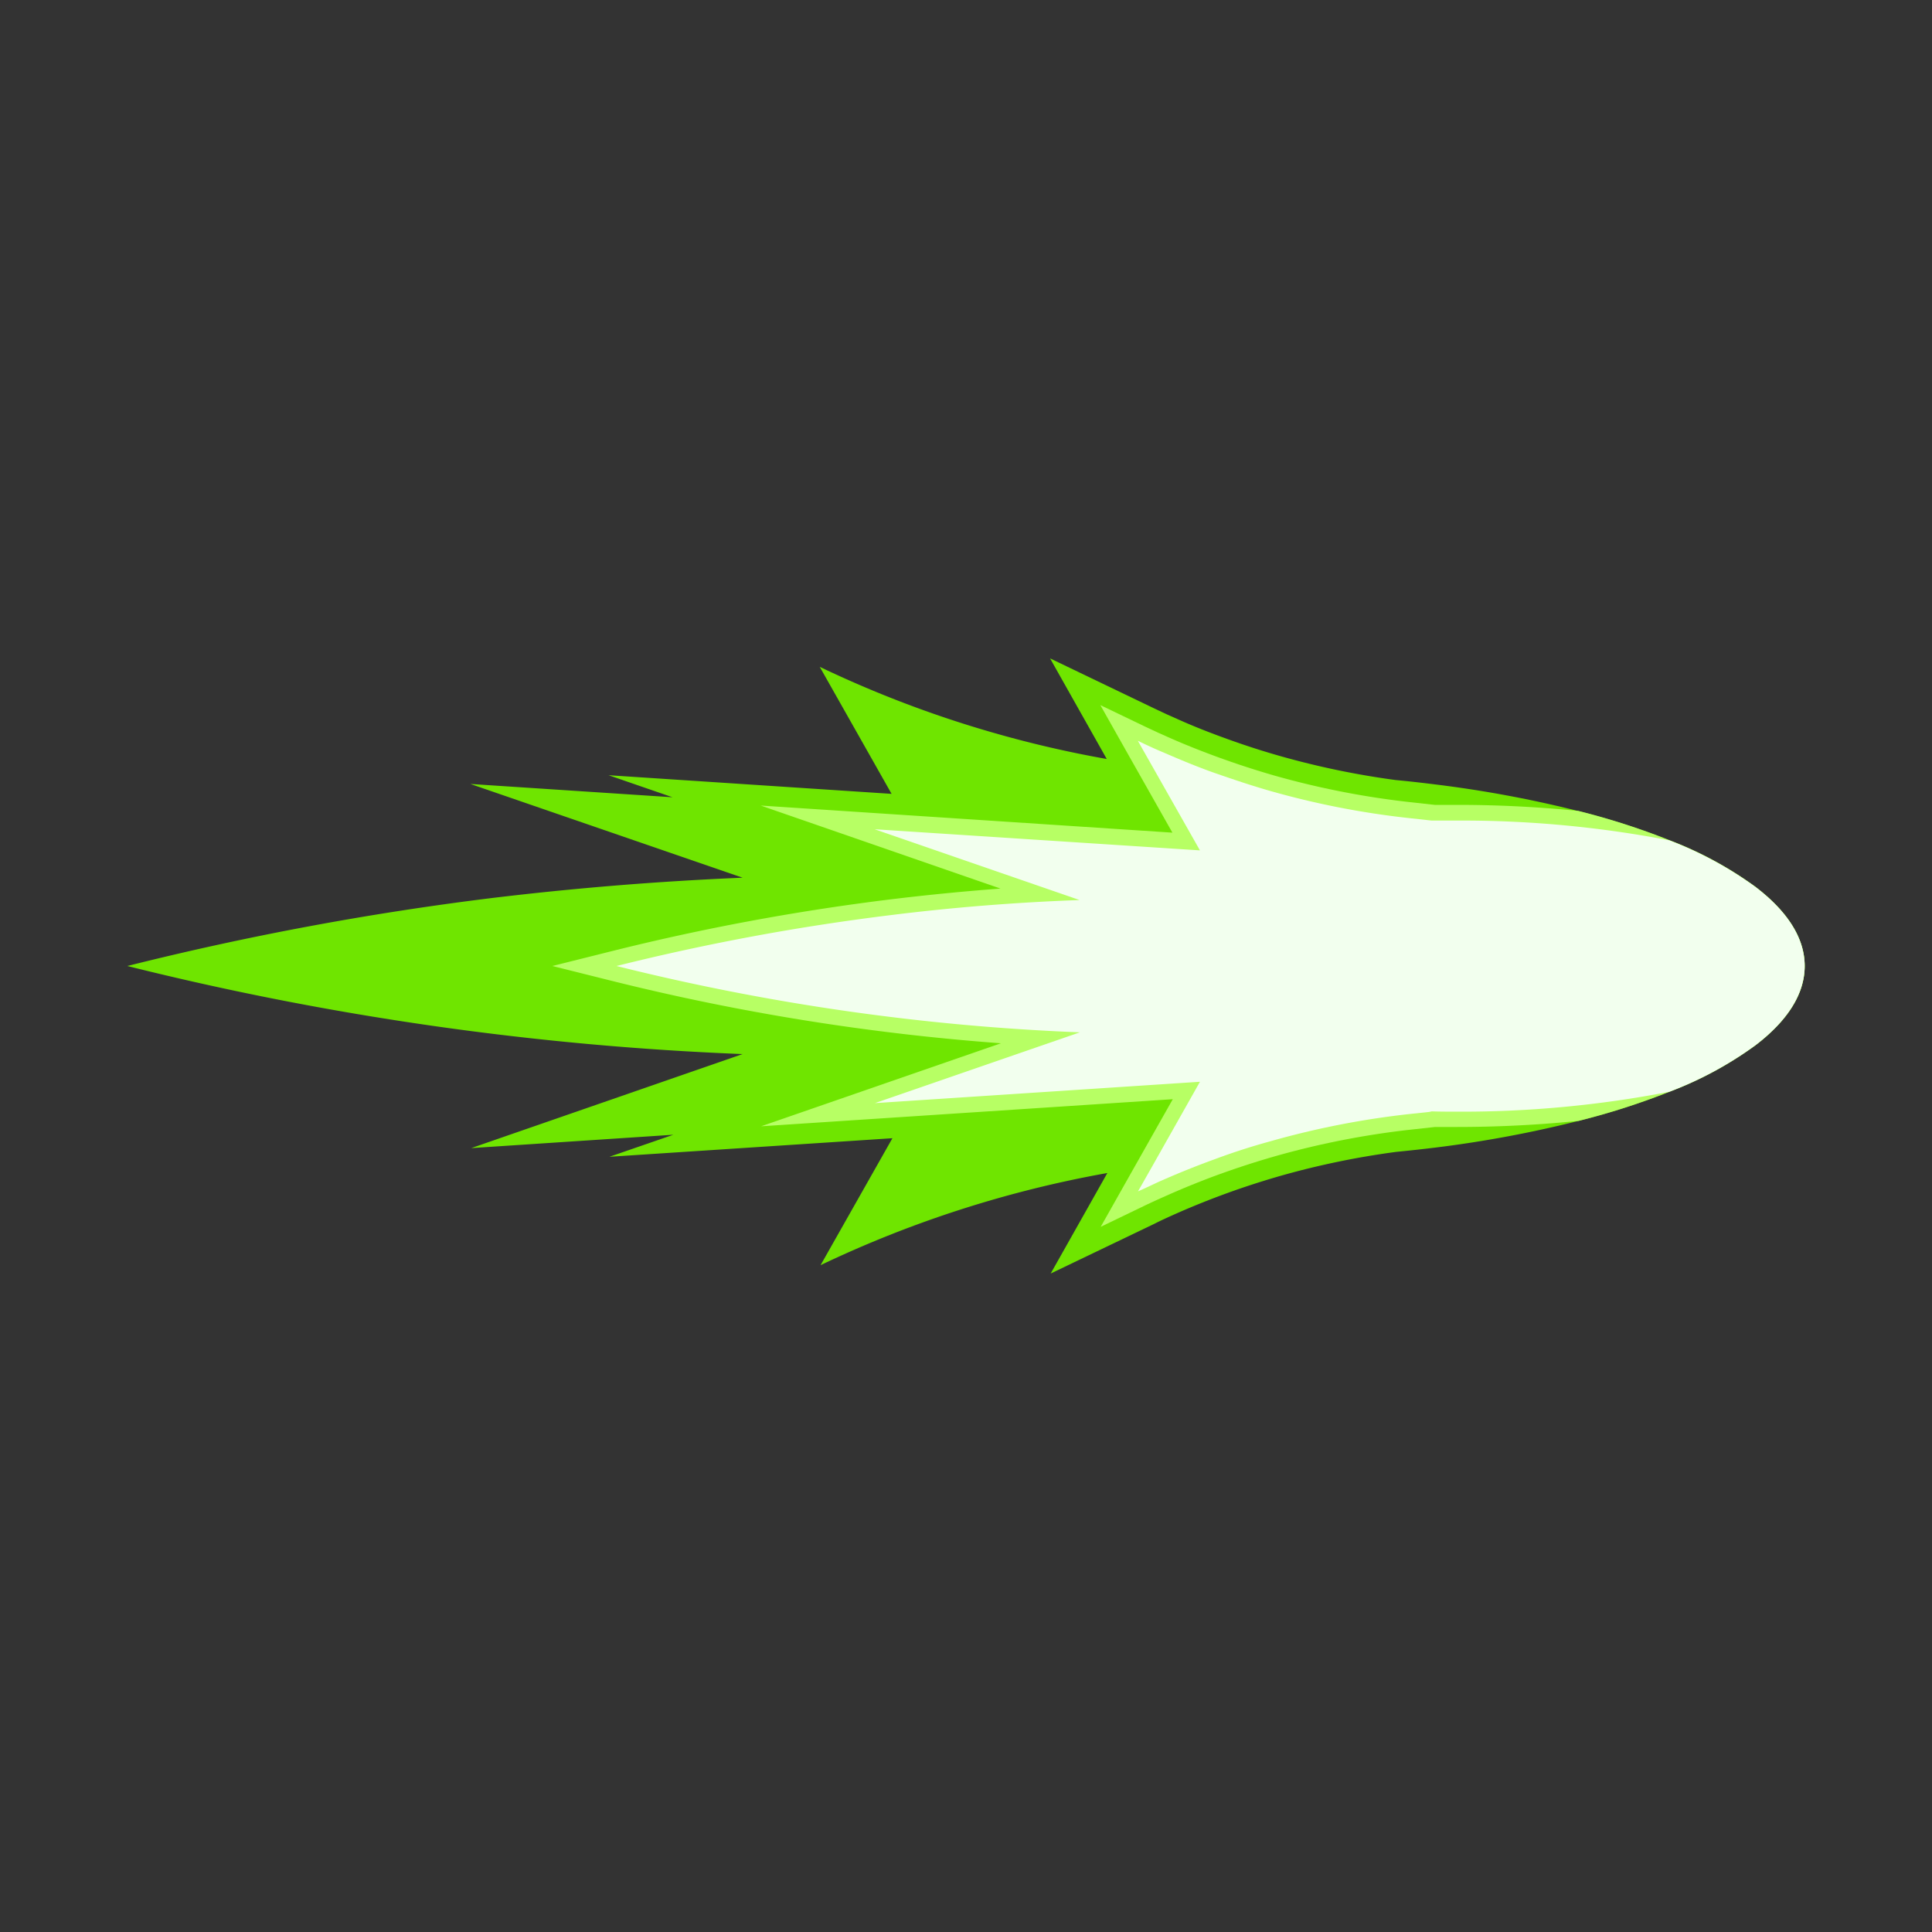 <svg id="Слой_1" data-name="Слой 1" xmlns="http://www.w3.org/2000/svg" viewBox="0 0 256 256"><rect x="0" y="0" width="256" height="256" fill="#333333" stroke="none"/><defs><style>.cls-1{fill:#6fe500;}.cls-2{fill:#b7ff64;}.cls-3{fill:#f2ffee;}</style></defs><g id="_3" data-name="3"><path class="cls-1" d="M239.13,128c0,3.74-2.32,7.29-6.51,10.49a48.21,48.21,0,0,1-11.44,6.18,95,95,0,0,1-12,3.85h0a156.14,156.14,0,0,1-18.82,3.52c-1.75.22-3.54.41-5.35.59h0a108.1,108.1,0,0,0-15.35,3.18c-2.36.68-4.69,1.43-6.93,2.24s-4.57,1.74-6.77,2.71l-.92.41h0c-.7.32-1.4.64-2.1,1l-13.72,6.58,7.51-13.32a149.09,149.09,0,0,0-38,12.21l9.52-16.82-37.5,2.46,8.47-2.92-26.78,1.77L98.4,139.67A401.76,401.76,0,0,1,16.87,128a400,400,0,0,1,48.25-9q16.57-2,33.28-2.7L62.33,103.88l26.78,1.76-8.47-2.92,37.5,2.47-9.52-16.83a147.2,147.2,0,0,0,23.24,8.8,147.3,147.3,0,0,0,14.79,3.41l-7.51-13.33,13.72,6.59,1.74.82,1.29.57c2.19,1,4.46,1.88,6.76,2.71s4.58,1.57,6.94,2.24a109,109,0,0,0,15.35,3.19h0c1.83.17,3.63.38,5.39.6a154.46,154.46,0,0,1,18.81,3.51h0a95,95,0,0,1,12,3.85,48.93,48.93,0,0,1,11.44,6.18C236.81,120.72,239.13,124.27,239.13,128Z"/><path class="cls-2" d="M239.13,128c0,3.74-2.32,7.29-6.51,10.49a48.21,48.21,0,0,1-11.44,6.18,95,95,0,0,1-12,3.85h0a160.64,160.64,0,0,1-16.15.81c-1,0-1.91,0-2.87,0l-3.28.36a110.29,110.29,0,0,0-18,3.54c-2.41.69-4.81,1.47-7.12,2.3s-4.68,1.79-6.93,2.78l-.4.18h0c-.91.4-1.8.81-2.71,1.24l-5.87,2.83,3.84-6.81,5.71-10.1-54.55,3.59,31.78-11A305.54,305.54,0,0,1,81.19,130l-8-2,8-2a306.41,306.41,0,0,1,36.58-6.8c4.9-.6,9.85-1.09,14.8-1.46l-31.77-11,54.55,3.59-5.71-10.09-3.84-6.81,5.87,2.82,1.82.85,1.3.58c2.25,1,4.58,1.92,6.93,2.77s4.7,1.61,7.12,2.31a111.24,111.24,0,0,0,18,3.53l3.27.36c1,0,1.91,0,2.87,0a160.67,160.67,0,0,1,16.15.8h0a95,95,0,0,1,12,3.85,48.93,48.93,0,0,1,11.44,6.18C236.81,120.72,239.13,124.27,239.13,128Z"/><path class="cls-3" d="M239.13,128c0,3.74-2.32,7.29-6.51,10.49a48.21,48.21,0,0,1-11.44,6.18A144.41,144.41,0,0,1,193,147.3c-1.2,0-2.4,0-3.6-.05l.32.05-3.09.33a112.15,112.15,0,0,0-18.35,3.61q-3.66,1-7.26,2.34c-2.38.86-4.74,1.81-7.06,2.83h0c-1.07.47-2.11,1-3.17,1.45l.64-1.12,1.27-2.24L159,143.34h0l-43.07,2.83,27.16-9.38A302.45,302.45,0,0,1,81.69,128,303.35,303.35,0,0,1,118,121.26q12.47-1.55,25.05-2l-27.16-9.38L159,112.68h0l-6.32-11.15-1.27-2.24-.64-1.13c1.06.51,2.1,1,3.17,1.45,0,0,0,0,0,0,2.32,1,4.68,2,7.06,2.83s4.82,1.65,7.26,2.35a111.08,111.08,0,0,0,18.35,3.6l3.09.34-.32,0c1.2,0,2.4,0,3.6,0a145.23,145.23,0,0,1,28.18,2.61,48.93,48.93,0,0,1,11.44,6.18C236.81,120.72,239.13,124.27,239.13,128Z"/></g></svg>